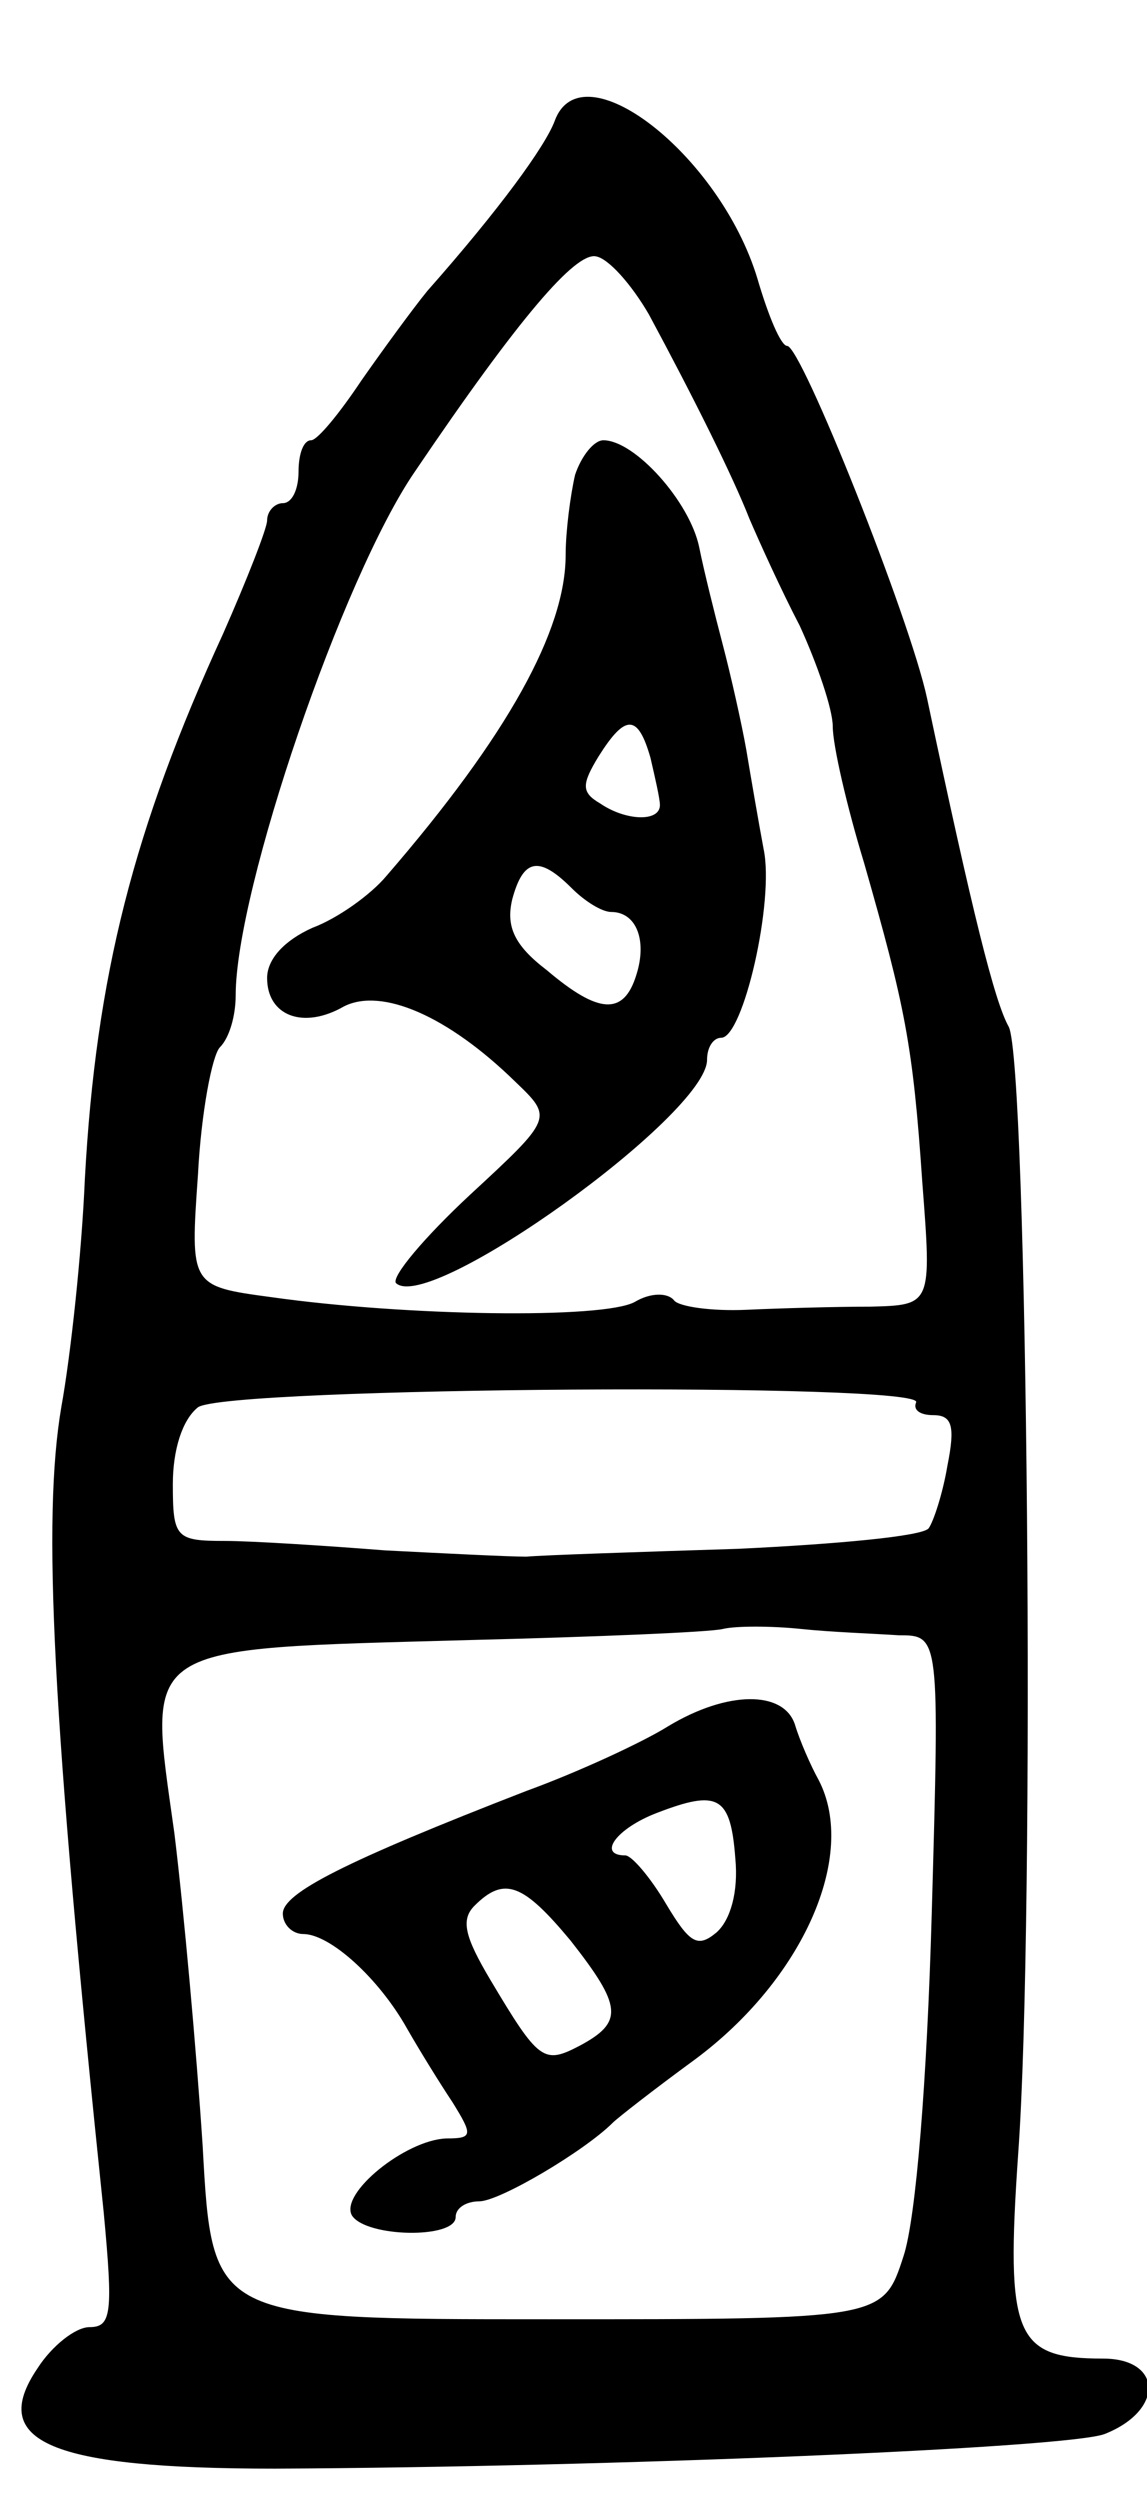 <svg version="1.0" xmlns="http://www.w3.org/2000/svg"
 width="73pt" height="159pt" viewBox="0 0 73 159"
 preserveAspectRatio="xMidYMid meet">
<g transform="translate(0,159) scale(0.1,-0.1)"
fill="#000000" stroke="none">
<path d="M353 1513 c-6 -16 -35 -56 -81 -108 -9 -11 -28 -37 -42 -57 -14 -21
-28 -38 -32 -38 -5 0 -8 -9 -8 -20 0 -11 -4 -20 -10 -20 -5 0 -10 -5 -10 -11
0 -5 -13 -38 -28 -72 -57 -124 -81 -218 -88 -347 -2 -47 -9 -112 -15 -145 -12
-71 -6 -195 27 -512 6 -64 5 -73 -9 -73 -9 0 -24 -12 -33 -26 -32 -47 8 -64
151 -64 213 1 504 13 528 22 38 15 37 48 -1 48 -56 0 -62 14 -54 130 11 150 6
694 -6 717 -9 16 -23 72 -52 209 -11 51 -80 224 -89 224 -4 0 -12 19 -19 43
-24 79 -112 147 -129 100z m60 -123 c28 -52 53 -102 64 -130 6 -14 20 -45 32
-68 11 -24 21 -53 21 -64 0 -12 9 -51 20 -87 26 -91 31 -115 37 -203 6 -78 6
-78 -33 -79 -22 0 -57 -1 -79 -2 -22 -1 -43 2 -46 6 -4 5 -15 5 -25 -1 -20
-11 -146 -9 -231 3 -52 7 -52 7 -47 78 2 39 9 76 14 81 6 6 10 20 10 33 0 67
68 266 114 333 67 99 102 139 115 137 8 -1 23 -18 34 -37z m170 -692 c-2 -5 3
-8 11 -8 12 0 14 -7 9 -32 -3 -18 -9 -36 -12 -40 -4 -5 -58 -10 -121 -13 -63
-2 -124 -4 -135 -5 -11 0 -51 2 -90 4 -38 3 -85 6 -102 6 -31 0 -33 2 -33 36
0 22 6 41 16 49 18 13 466 16 457 3z m-11 -148 c26 0 26 0 21 -177 -3 -106
-10 -194 -18 -218 -13 -40 -13 -40 -226 -40 -214 0 -214 0 -220 110 -4 61 -12
150 -18 199 -17 122 -25 117 189 123 80 2 152 5 160 7 8 2 31 2 50 0 19 -2 47
-3 62 -4z"/>
<path d="M366 1288 c-3 -13 -6 -36 -6 -51 0 -48 -37 -115 -114 -204 -10 -12
-31 -27 -47 -33 -18 -8 -29 -20 -29 -32 0 -24 23 -33 49 -18 24 12 66 -6 109
-48 24 -23 24 -23 -29 -72 -29 -27 -50 -52 -47 -56 21 -20 198 107 198 142 0
8 4 14 9 14 14 0 34 87 27 120 -3 16 -8 45 -11 63 -3 17 -10 48 -15 67 -5 19
-12 47 -15 62 -6 29 -41 68 -61 68 -6 0 -14 -10 -18 -22z m48 -180 c3 -13 6
-26 6 -30 0 -11 -22 -10 -38 1 -12 7 -12 12 -1 30 17 27 25 27 33 -1z m-50
-83 c8 -8 19 -15 25 -15 16 0 23 -18 16 -40 -8 -26 -24 -25 -57 3 -21 16 -26
28 -22 45 7 26 17 28 38 7z"/>
<path d="M425 492 c-16 -10 -57 -29 -90 -41 -116 -45 -155 -65 -155 -78 0 -7
6 -13 13 -13 17 0 48 -28 66 -60 8 -14 21 -35 29 -47 13 -21 13 -23 -4 -23
-26 -1 -68 -35 -60 -49 9 -14 66 -15 66 -1 0 6 7 10 15 10 13 0 67 32 85 50 3
3 26 21 52 40 69 51 104 130 79 178 -5 9 -12 25 -15 35 -7 22 -43 22 -81 -1z
m43 -84 c2 -21 -3 -39 -12 -47 -12 -10 -17 -7 -32 18 -10 17 -22 31 -26 31
-18 0 -6 17 20 27 39 15 47 11 50 -29z m-105 -52 c33 -42 34 -52 6 -67 -23
-12 -26 -10 -57 42 -16 27 -19 38 -10 47 19 19 31 14 61 -22z"/>
</g>
</svg>
